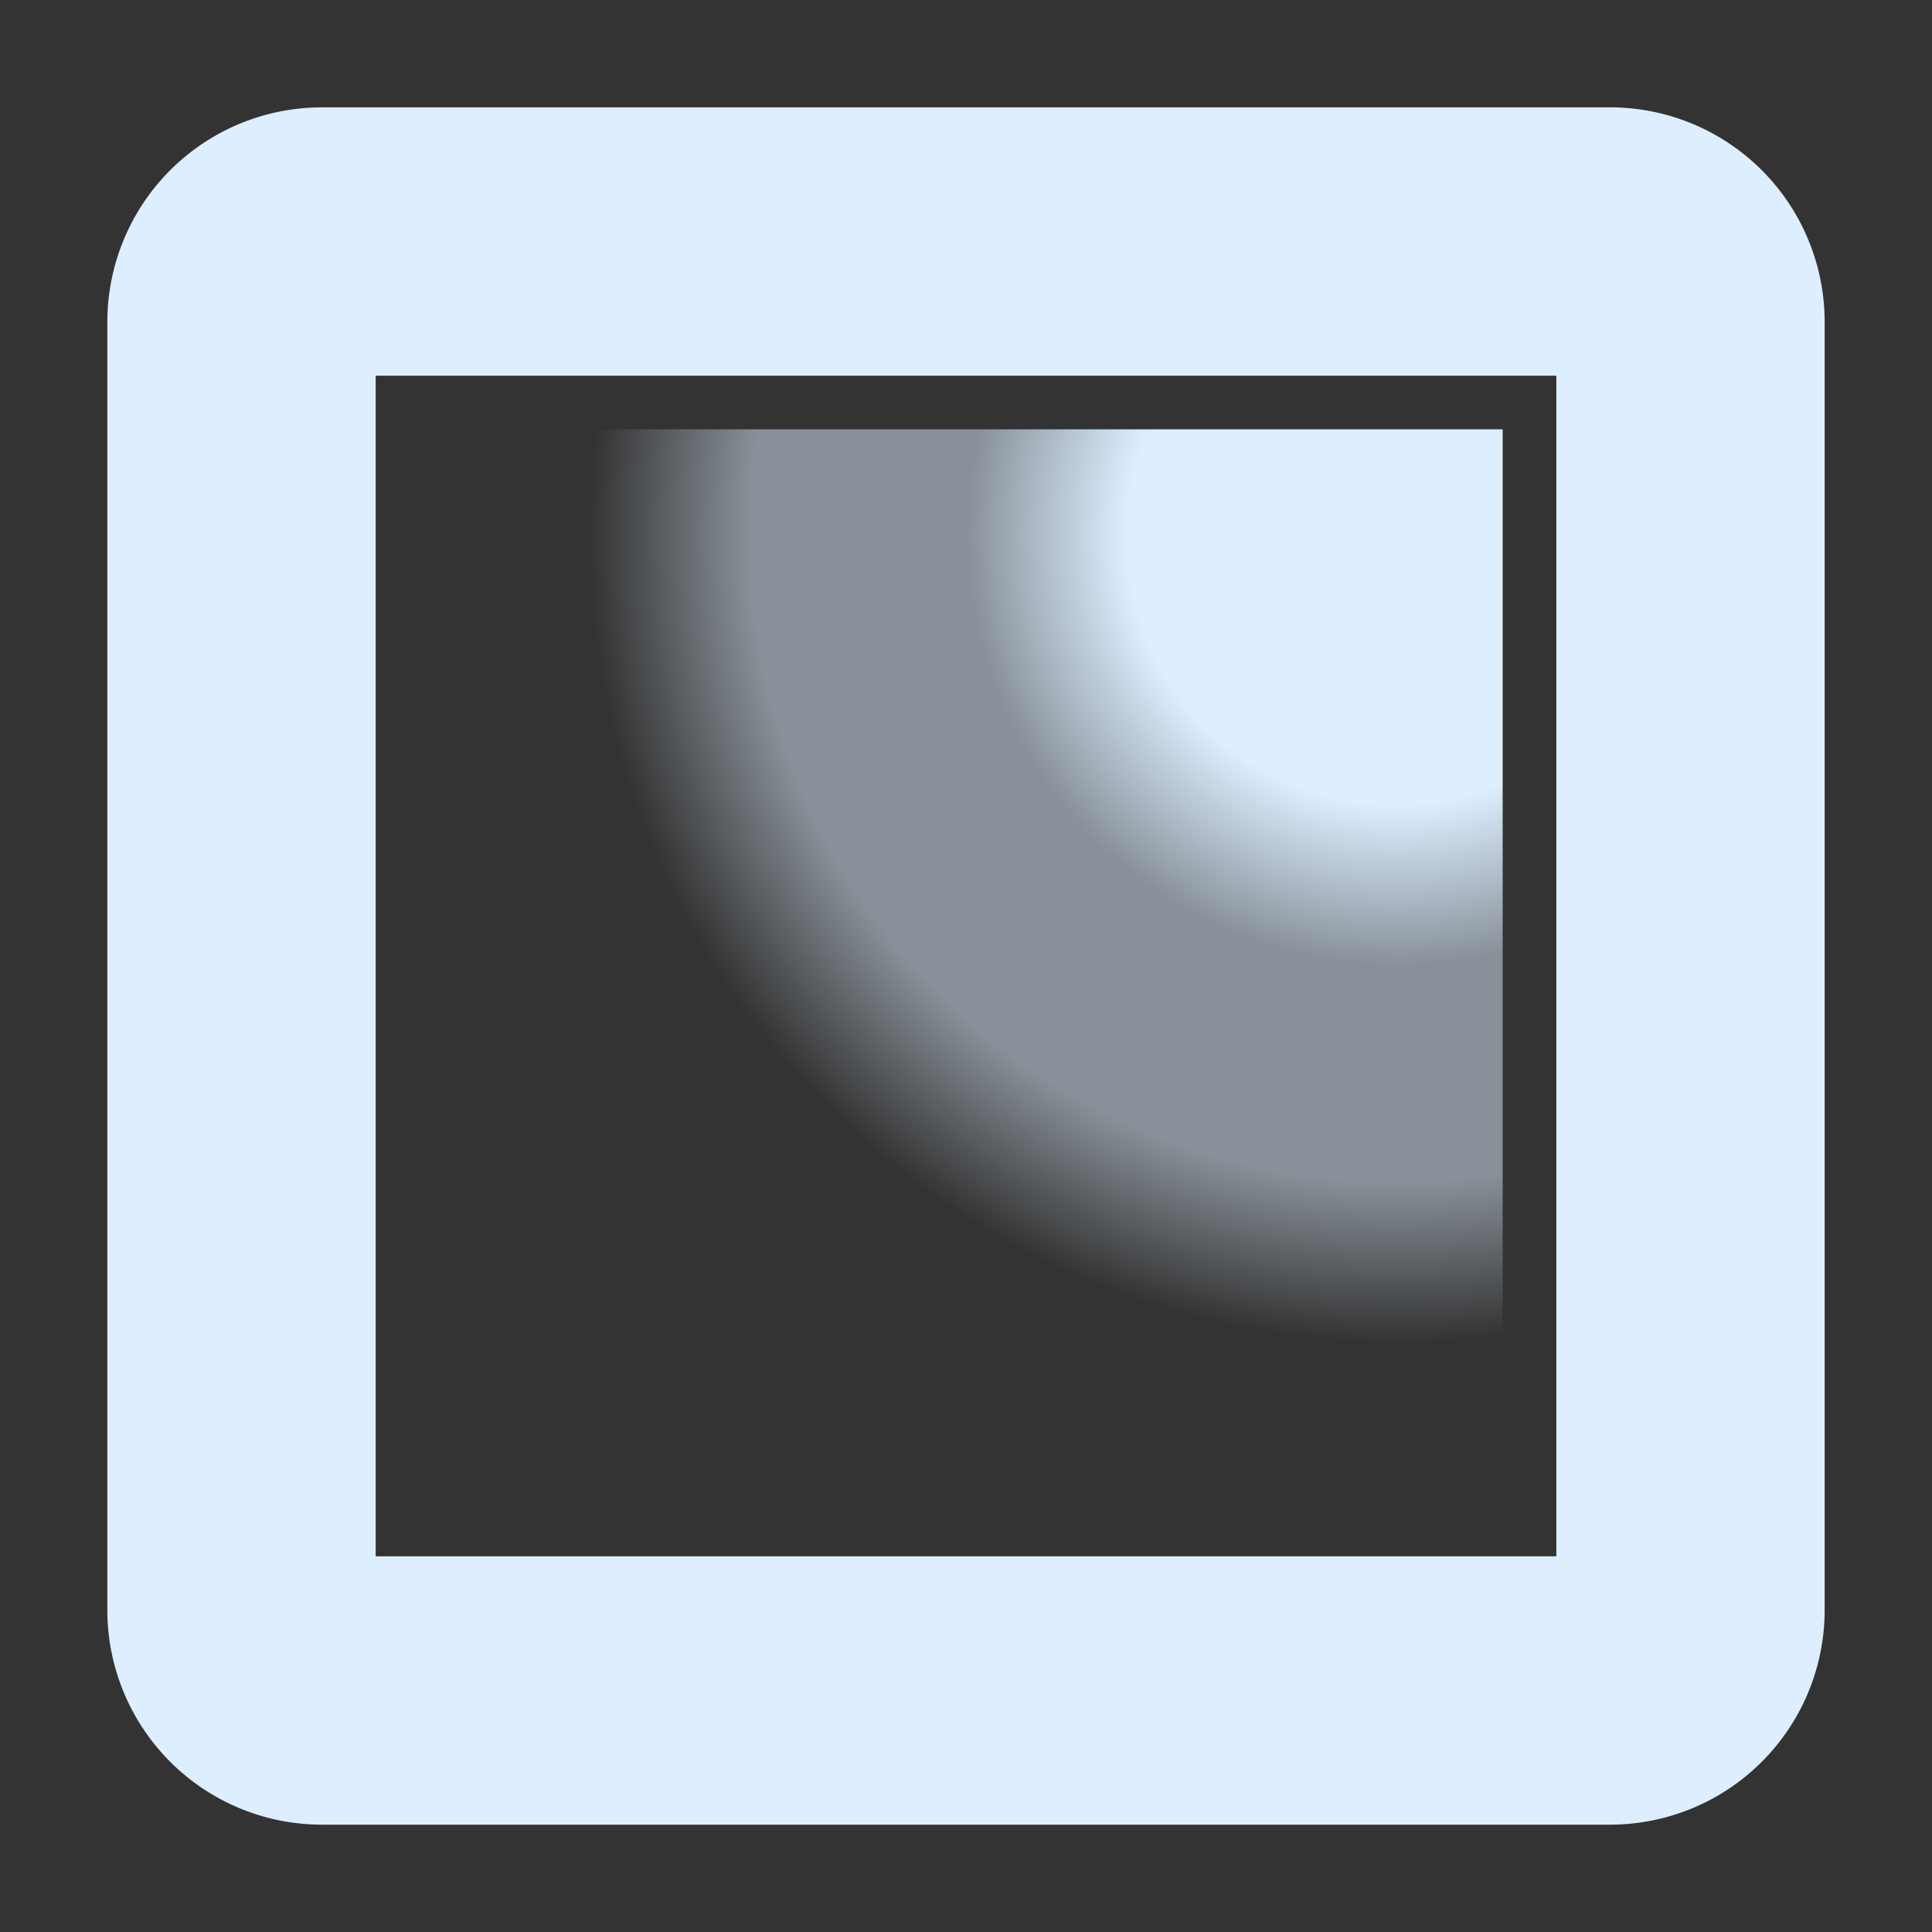 <svg viewBox="0 0 18 18" xmlns="http://www.w3.org/2000/svg"><rect x="0" y="0" width="18" height="18" fill="#333333" stroke="none"/><radialGradient id="a" cx=".9" cy=".1" r="1"><stop stop-color="#def"/><stop offset=".25" stop-color="#def"/><stop offset=".4" stop-color="#def" stop-opacity=".5"/><stop offset=".6" stop-color="#def" stop-opacity=".5"/><stop offset=".75" stop-color="#def" stop-opacity="0"/></radialGradient><path d="M3 1a2 2 0 0 0 -2 2v12a2 2 0 0 0 2 2h12a2 2 0 0 0 2-2V3a2 2 0 0 0 -2-2zm.5 2.5h11v11h-11z" fill="#def"/><path d="M4 4v10h10v-10z" fill="url(#a)"/></svg>